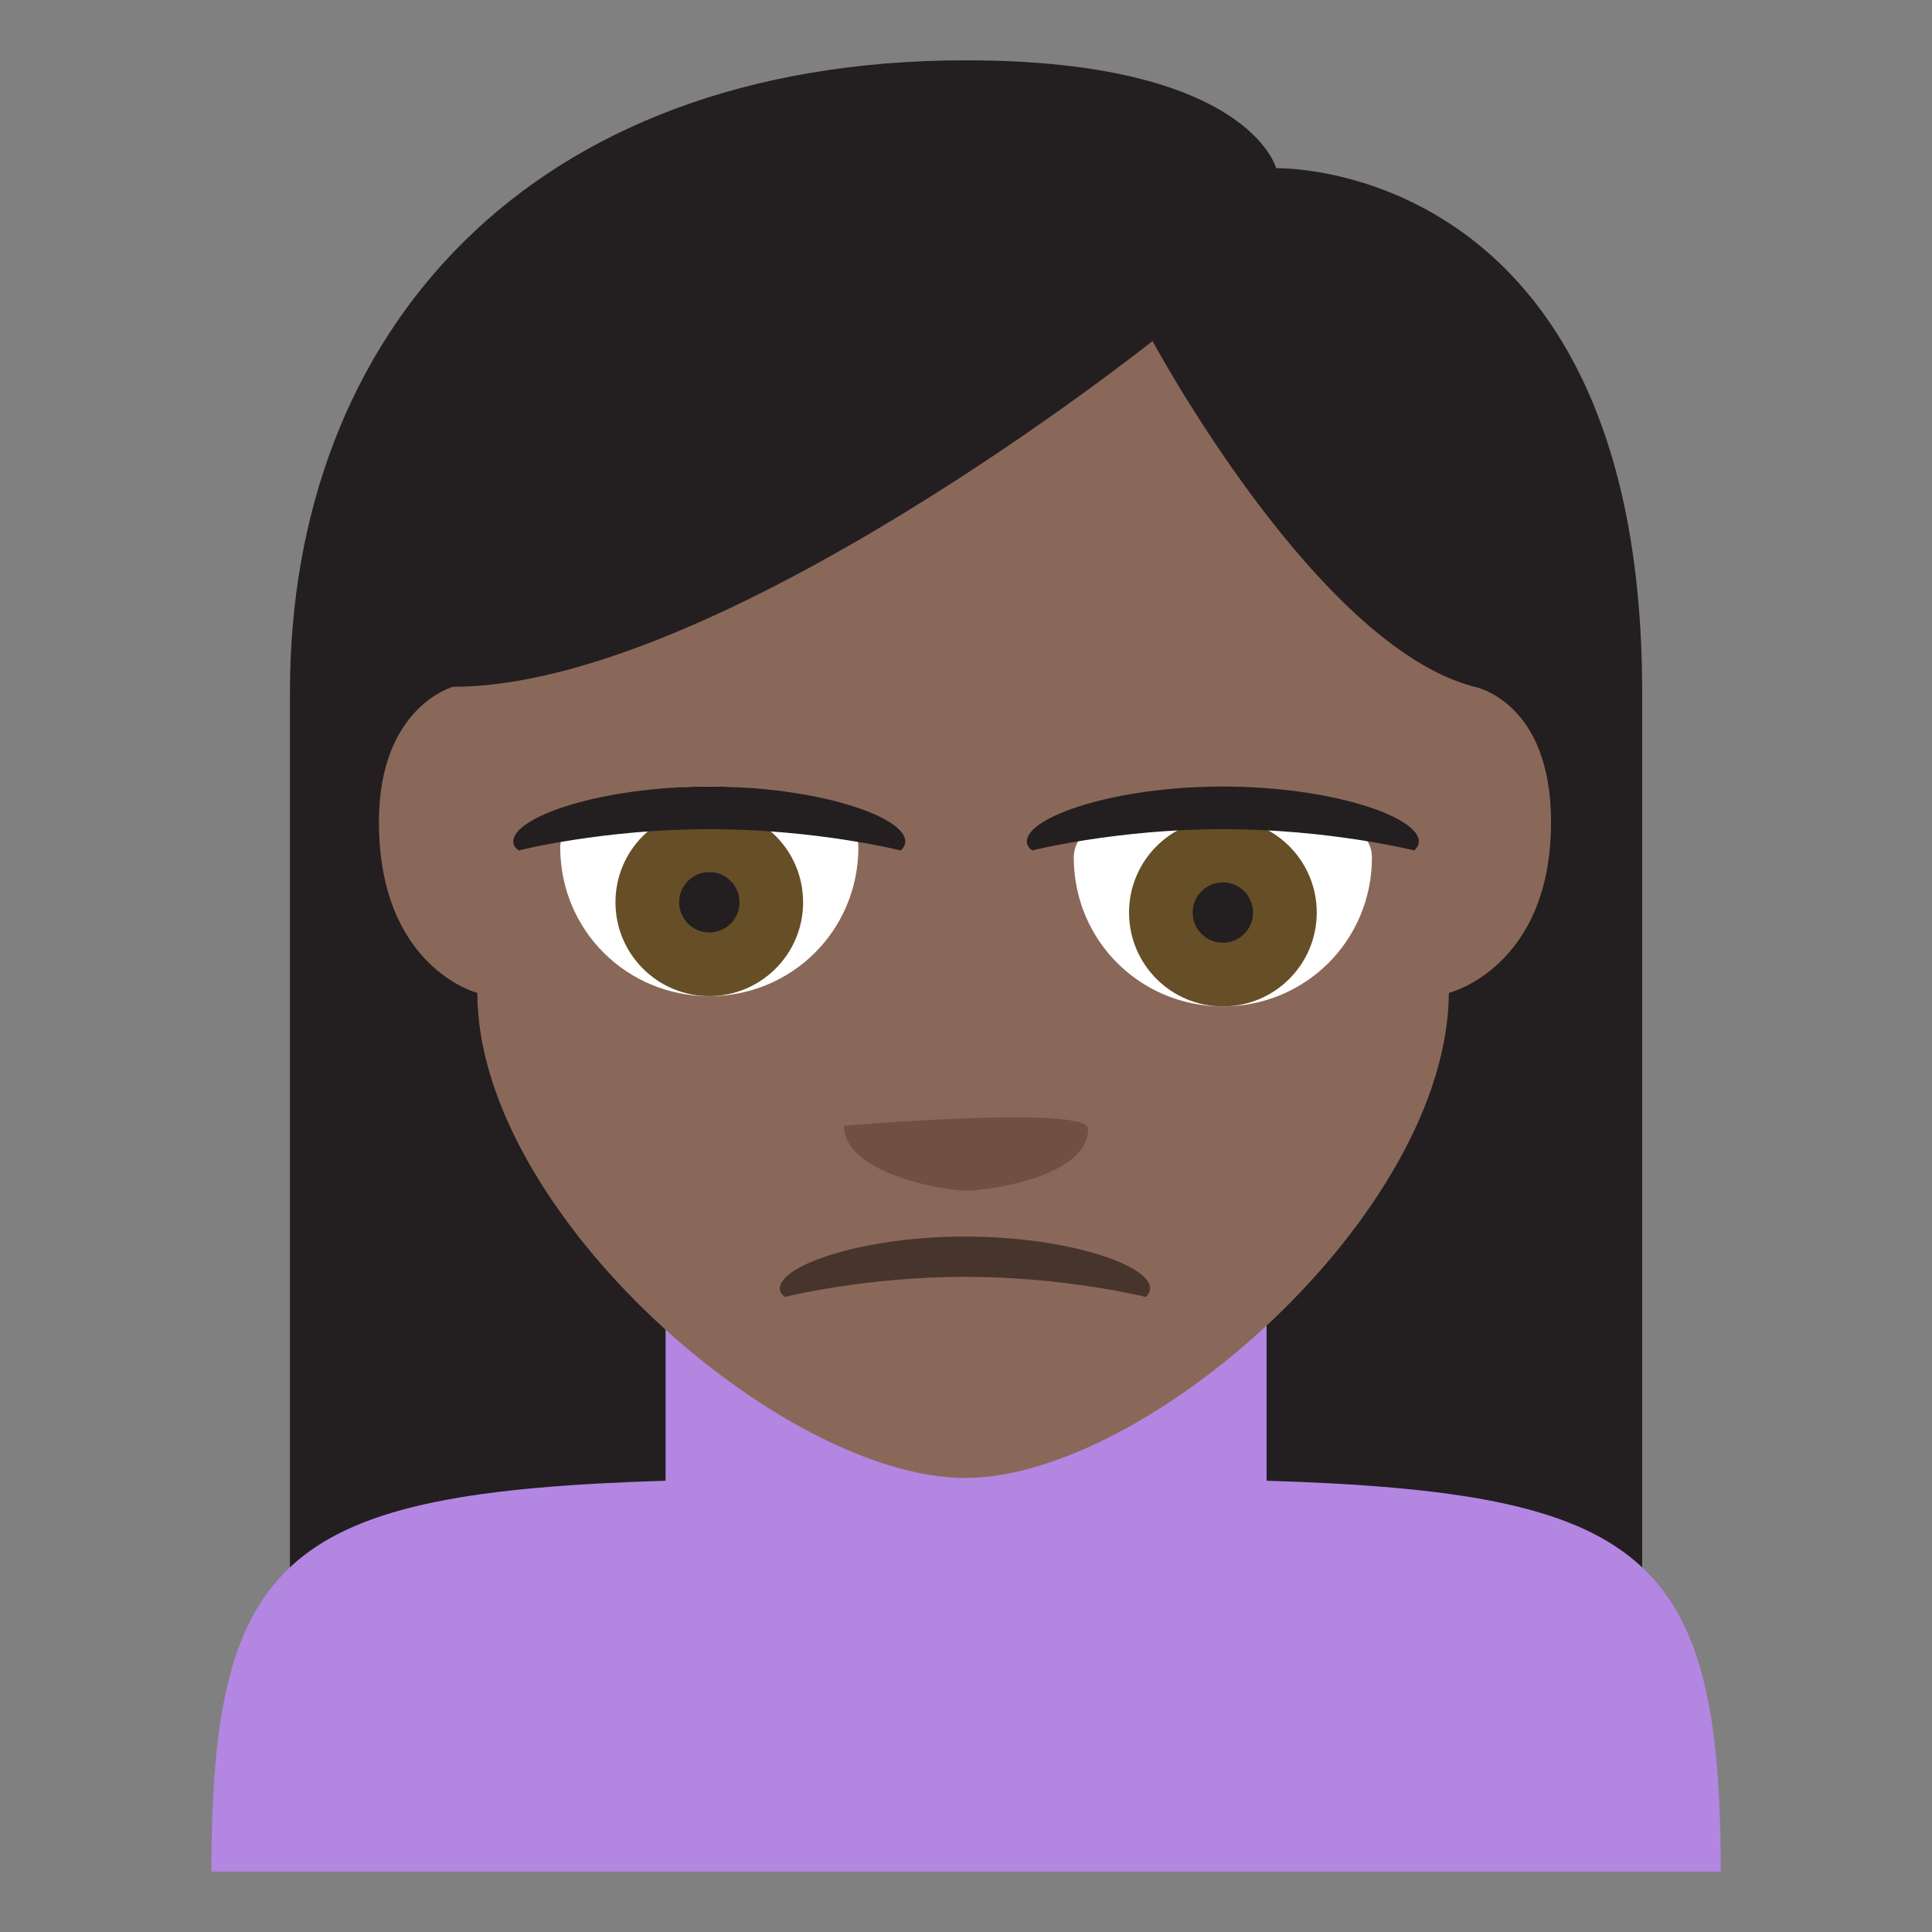 <?xml version="1.0" encoding="utf-8"?>
<!-- Generator: Adobe Illustrator 15.0.0, SVG Export Plug-In . SVG Version: 6.00 Build 0)  -->
<!DOCTYPE svg PUBLIC "-//W3C//DTD SVG 1.1//EN" "http://www.w3.org/Graphics/SVG/1.1/DTD/svg11.dtd">
<svg version="1.1" id="Layer_1" xmlns="http://www.w3.org/2000/svg" xmlns:xlink="http://www.w3.org/1999/xlink" x="0px" y="0px"
	 width="64px" height="64px" viewBox="0 0 64 64" enable-background="new 0 0 64 64" xml:space="preserve">
<rect x="0" y="0" width="64" height="64" fill="#808080" stroke="none"/>
<g>
	<g>
		<path fill="#231F20" d="M32.002,1.998c-14.487,0-22.397,9.029-22.397,20.924v37.076h44.794V22.922
			c0-17.68-12.125-17.35-12.125-17.35S41.361,1.998,32.002,1.998z"/>
		<path fill="#B386E2" d="M41.957,49.051V41.91H22.048v7.141C9.528,49.438,7.003,51.458,7.003,61.998h49.999
			C57.002,51.459,54.471,49.438,41.957,49.051z"/>
		<path fill="#8A6859" d="M15.813,32.891c0,0-3.26-0.834-3.26-5.662c0-3.822,2.459-4.479,2.459-4.479
			c8.811,0,23.167-11.453,23.167-11.453s5.428,10.111,10.664,11.453c0,0,2.537,0.469,2.537,4.479c0,4.828-3.385,5.662-3.385,5.662
			c-0.043,7.283-9.99,16.068-16.029,16.068C25.927,48.959,15.813,40.174,15.813,32.891z"/>
		<path fill="#47352D" d="M26.005,42.963c-0.111-0.072-0.172-0.166-0.172-0.279c-0.002-0.773,2.746-1.721,6.134-1.721
			c3.389,0,6.133,0.941,6.133,1.713c0,0.105-0.053,0.215-0.145,0.287c0,0-2.65-0.666-5.988-0.666
			C28.636,42.297,26.005,42.963,26.005,42.963z"/>
		<g>
			<path fill="#FFFFFF" d="M45.447,28.4c0,2.766-2.211,4.939-4.938,4.939c-2.729,0-4.939-2.174-4.939-4.939
				C35.57,25.727,45.447,25.727,45.447,28.4z"/>
		</g>
		<g>
			<path fill="#FFFFFF" d="M18.558,28.061c0,2.766,2.213,4.938,4.938,4.938c2.73,0,4.939-2.172,4.939-4.938
				C28.435,25.385,18.558,25.385,18.558,28.061z"/>
		</g>
		<g>
			<circle fill="#664E27" cx="23.496" cy="29.889" r="3.108"/>
			<circle fill="#231F20" cx="23.497" cy="29.889" r="1"/>
		</g>
		<g>
			<circle fill="#664E27" cx="40.51" cy="30.23" r="3.109"/>
			<circle fill="#231F20" cx="40.509" cy="30.23" r="1"/>
		</g>
		<path fill="#231F20" d="M17.185,28.172c-0.117-0.078-0.182-0.176-0.182-0.295c-0.002-0.818,2.906-1.822,6.492-1.822
			c3.588,0,6.494,0.998,6.494,1.814c0,0.111-0.057,0.225-0.154,0.303c0,0-2.805-0.705-6.34-0.705
			C19.97,27.467,17.185,28.172,17.185,28.172z"/>
		<path fill="#231F20" d="M34.197,28.172c-0.117-0.078-0.182-0.176-0.182-0.295c-0.002-0.818,2.906-1.822,6.492-1.822
			c3.588,0,6.494,0.998,6.494,1.814c0,0.111-0.057,0.225-0.154,0.303c0,0-2.805-0.705-6.34-0.705
			C36.982,27.467,34.197,28.172,34.197,28.172z"/>
	</g>
	<path fill="#705041" d="M36.045,37.393c0,1.588-3.287,2.047-4.043,2.047s-4.044-0.563-4.044-2.148
		C27.958,37.291,36.045,36.602,36.045,37.393z"/>
</g>
</svg>
